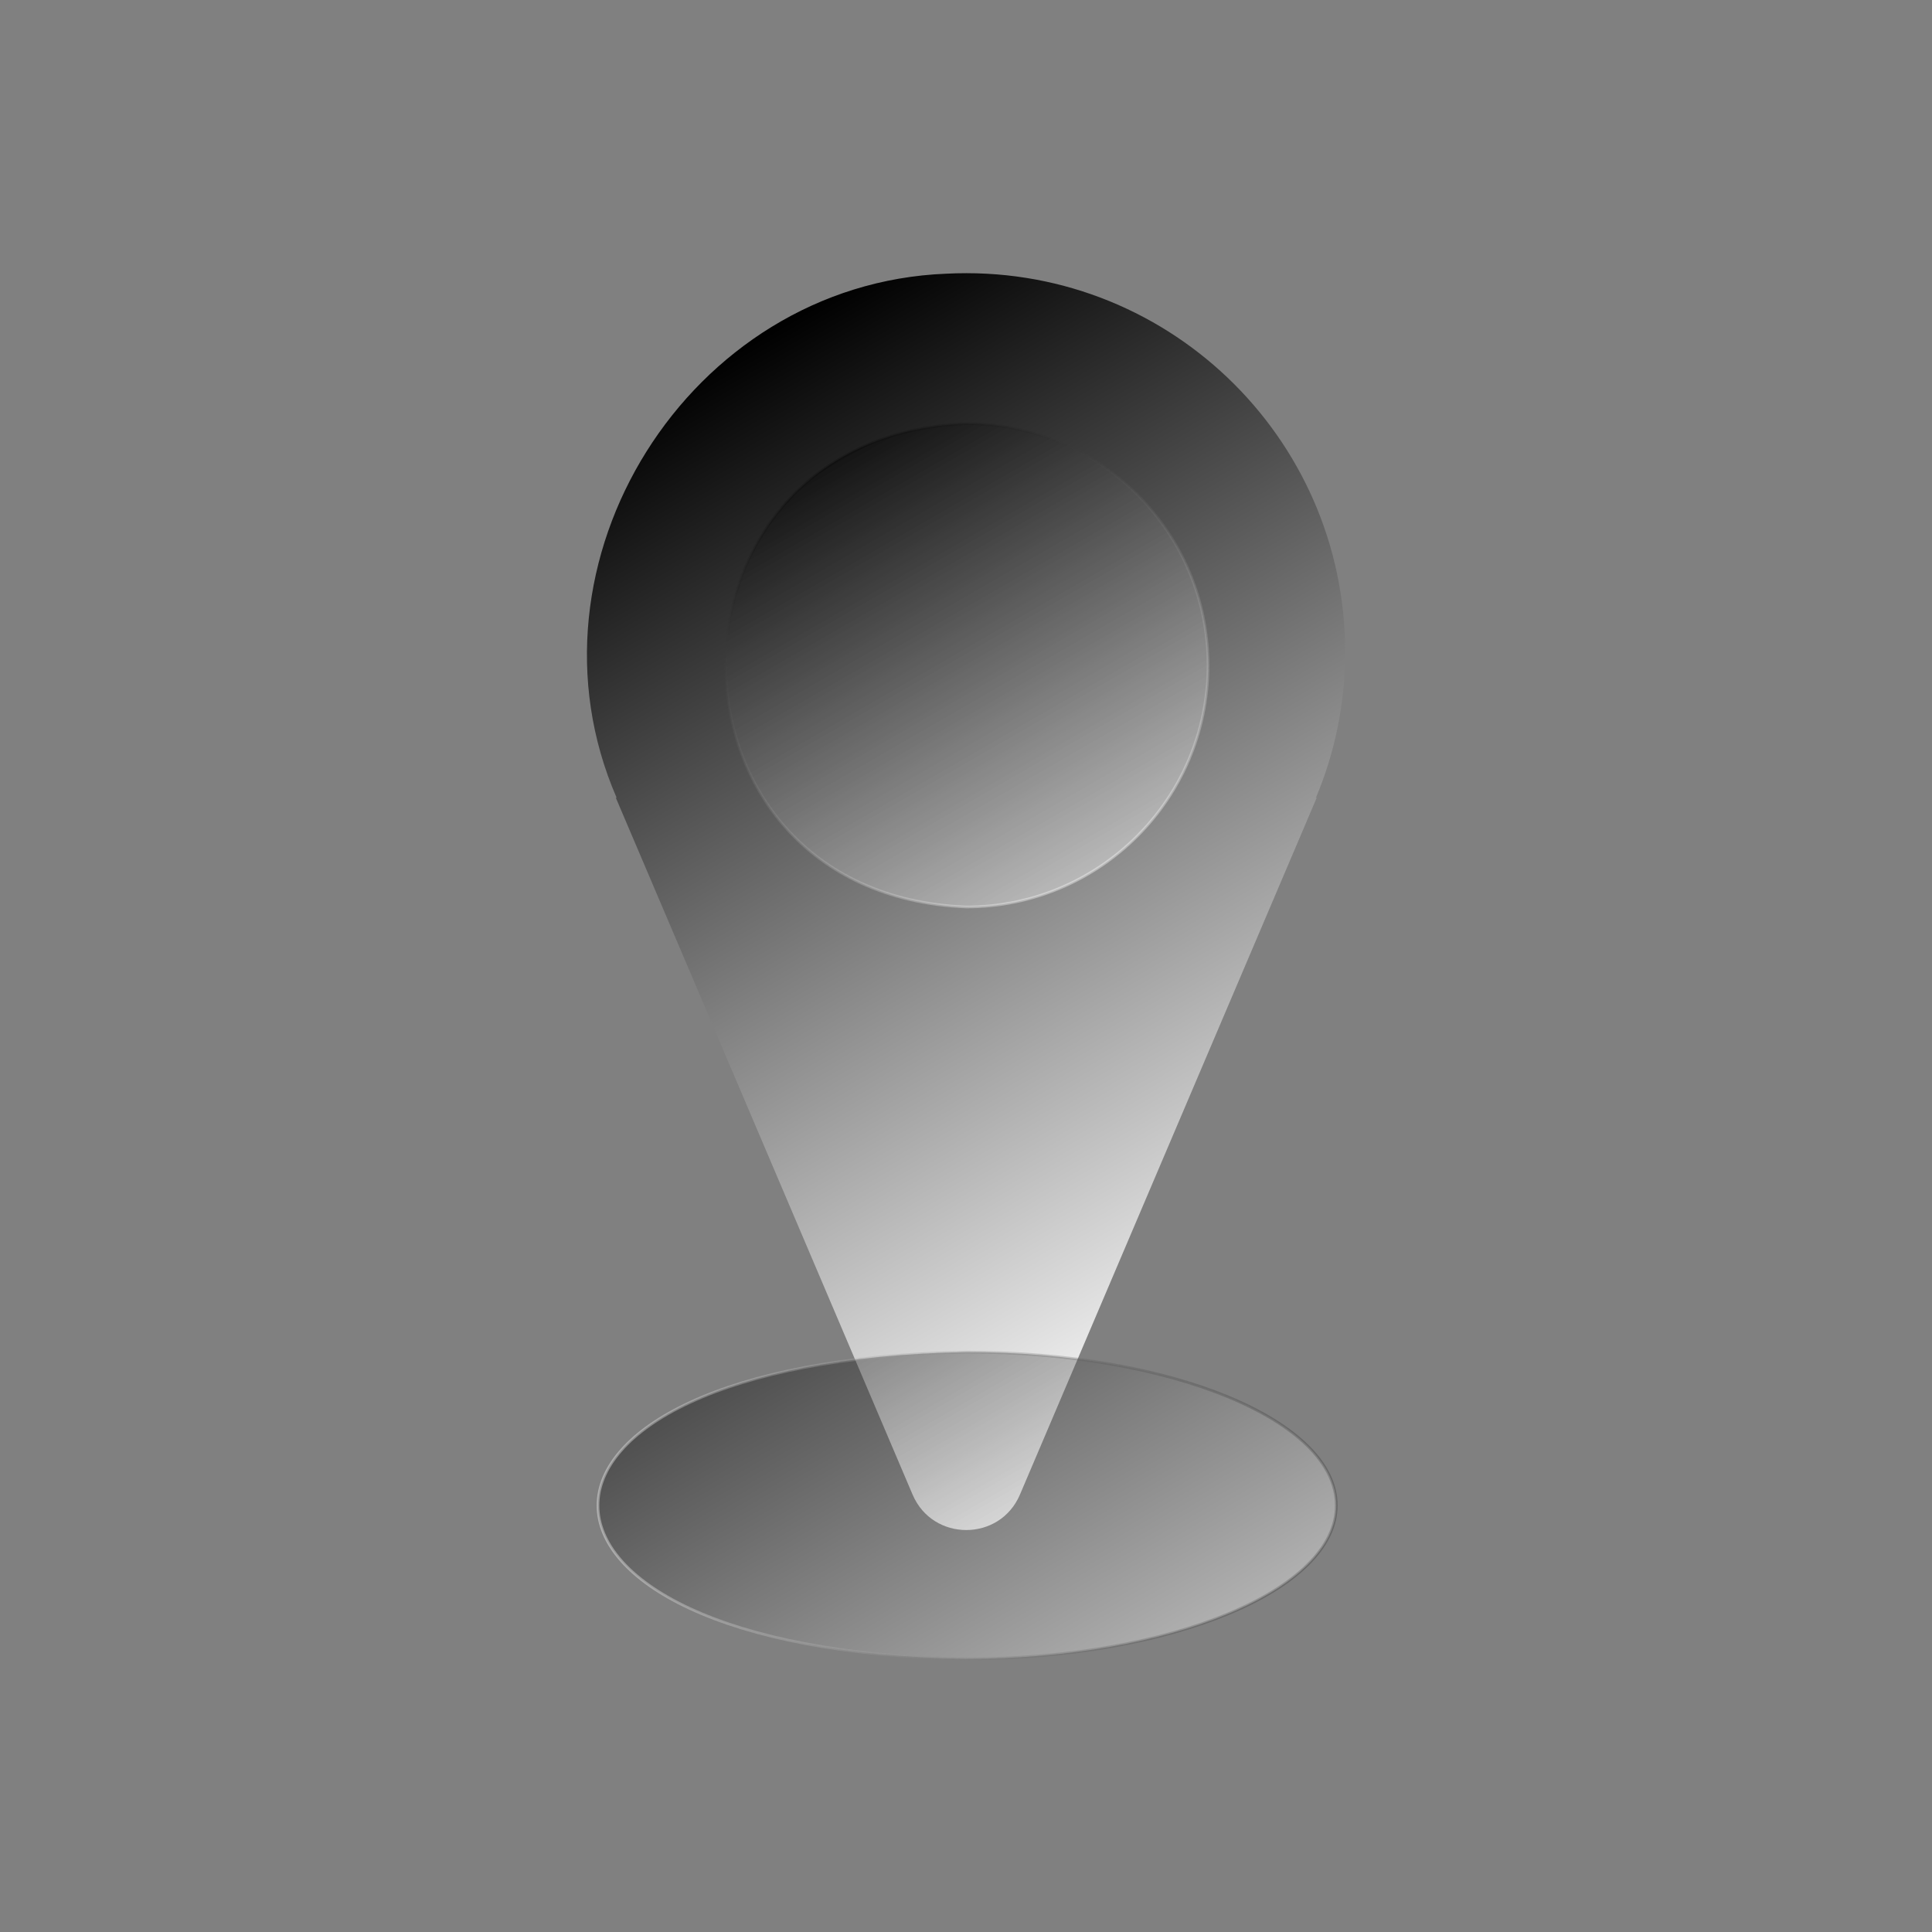 <?xml version="1.0" encoding="utf-8"?>
<!-- Generator: Adobe Illustrator 25.0.1, SVG Export Plug-In . SVG Version: 6.00 Build 0)  -->
<svg version="1.1" id="Layer_1" xmlns="http://www.w3.org/2000/svg" xmlns:xlink="http://www.w3.org/1999/xlink" x="0px" y="0px"
	 viewBox="0 0 720 720" style="enable-background:new 0 0 720 720;" xml:space="preserve">
<rect x="0" y="0" width="720" height="720" fill="#808080" stroke="none"/>
<style type="text/css">
	.st0{fill:url(#SVGID_1_);}
	.st1{opacity:0.38;fill:url(#SVGID_2_);stroke:url(#SVGID_3_);stroke-miterlimit:10;}
	.st2{opacity:0.38;fill:url(#SVGID_4_);stroke:url(#SVGID_5_);stroke-miterlimit:10;}
</style>
<g>
	<linearGradient id="SVGID_1_" gradientUnits="userSpaceOnUse" x1="488.872" y1="499.392" x2="275.061" y2="129.061">
		<stop  offset="0" style="stop-color:#FFFFFF"/>
		<stop  offset="1" style="stop-color:#000000"/>
	</linearGradient>
	<path class="st0" d="M501.3,243c0-80.5-67.3-145.2-148.7-141c-95.9,3.8-160.9,107.7-122.8,195.3h-0.3l110.6,259.7
		c7.5,17.6,32.5,17.6,40,0l110.6-259.7h-0.3C497.4,280.7,501.3,262.3,501.3,243z"/>
	<linearGradient id="SVGID_2_" gradientUnits="userSpaceOnUse" x1="405.072" y1="325.955" x2="314.909" y2="169.787">
		<stop  offset="0" style="stop-color:#FFFFFF"/>
		<stop  offset="1" style="stop-color:#000000"/>
	</linearGradient>
	<linearGradient id="SVGID_3_" gradientUnits="userSpaceOnUse" x1="405.322" y1="326.388" x2="314.659" y2="169.354">
		<stop  offset="0" style="stop-color:#FFFFFF"/>
		<stop  offset="1" style="stop-color:#000000;stop-opacity:0.5"/>
	</linearGradient>
	<path class="st1" d="M450.2,247.9c0,49.7-40.3,90.1-90.1,90.1c-119.5-4.7-119.4-175.4,0-180.1C409.8,157.9,450.2,198.2,450.2,247.9
		z"/>
	<linearGradient id="SVGID_4_" gradientUnits="userSpaceOnUse" x1="402.72" y1="634.385" x2="317.68" y2="487.092">
		<stop  offset="0" style="stop-color:#FFFFFF"/>
		<stop  offset="1" style="stop-color:#000000"/>
	</linearGradient>
	<linearGradient id="SVGID_5_" gradientUnits="userSpaceOnUse" x1="222.345" y1="560.962" x2="498.53" y2="560.962">
		<stop  offset="0" style="stop-color:#FFFFFF"/>
		<stop  offset="1" style="stop-color:#000000;stop-opacity:0.5"/>
	</linearGradient>
	<path class="st2" d="M498,561c0,31.6-61.7,57.2-137.9,57.2c-183-3.1-183-111.2,0-114.3C436.3,503.8,498,529.4,498,561z"/>
</g>
</svg>
